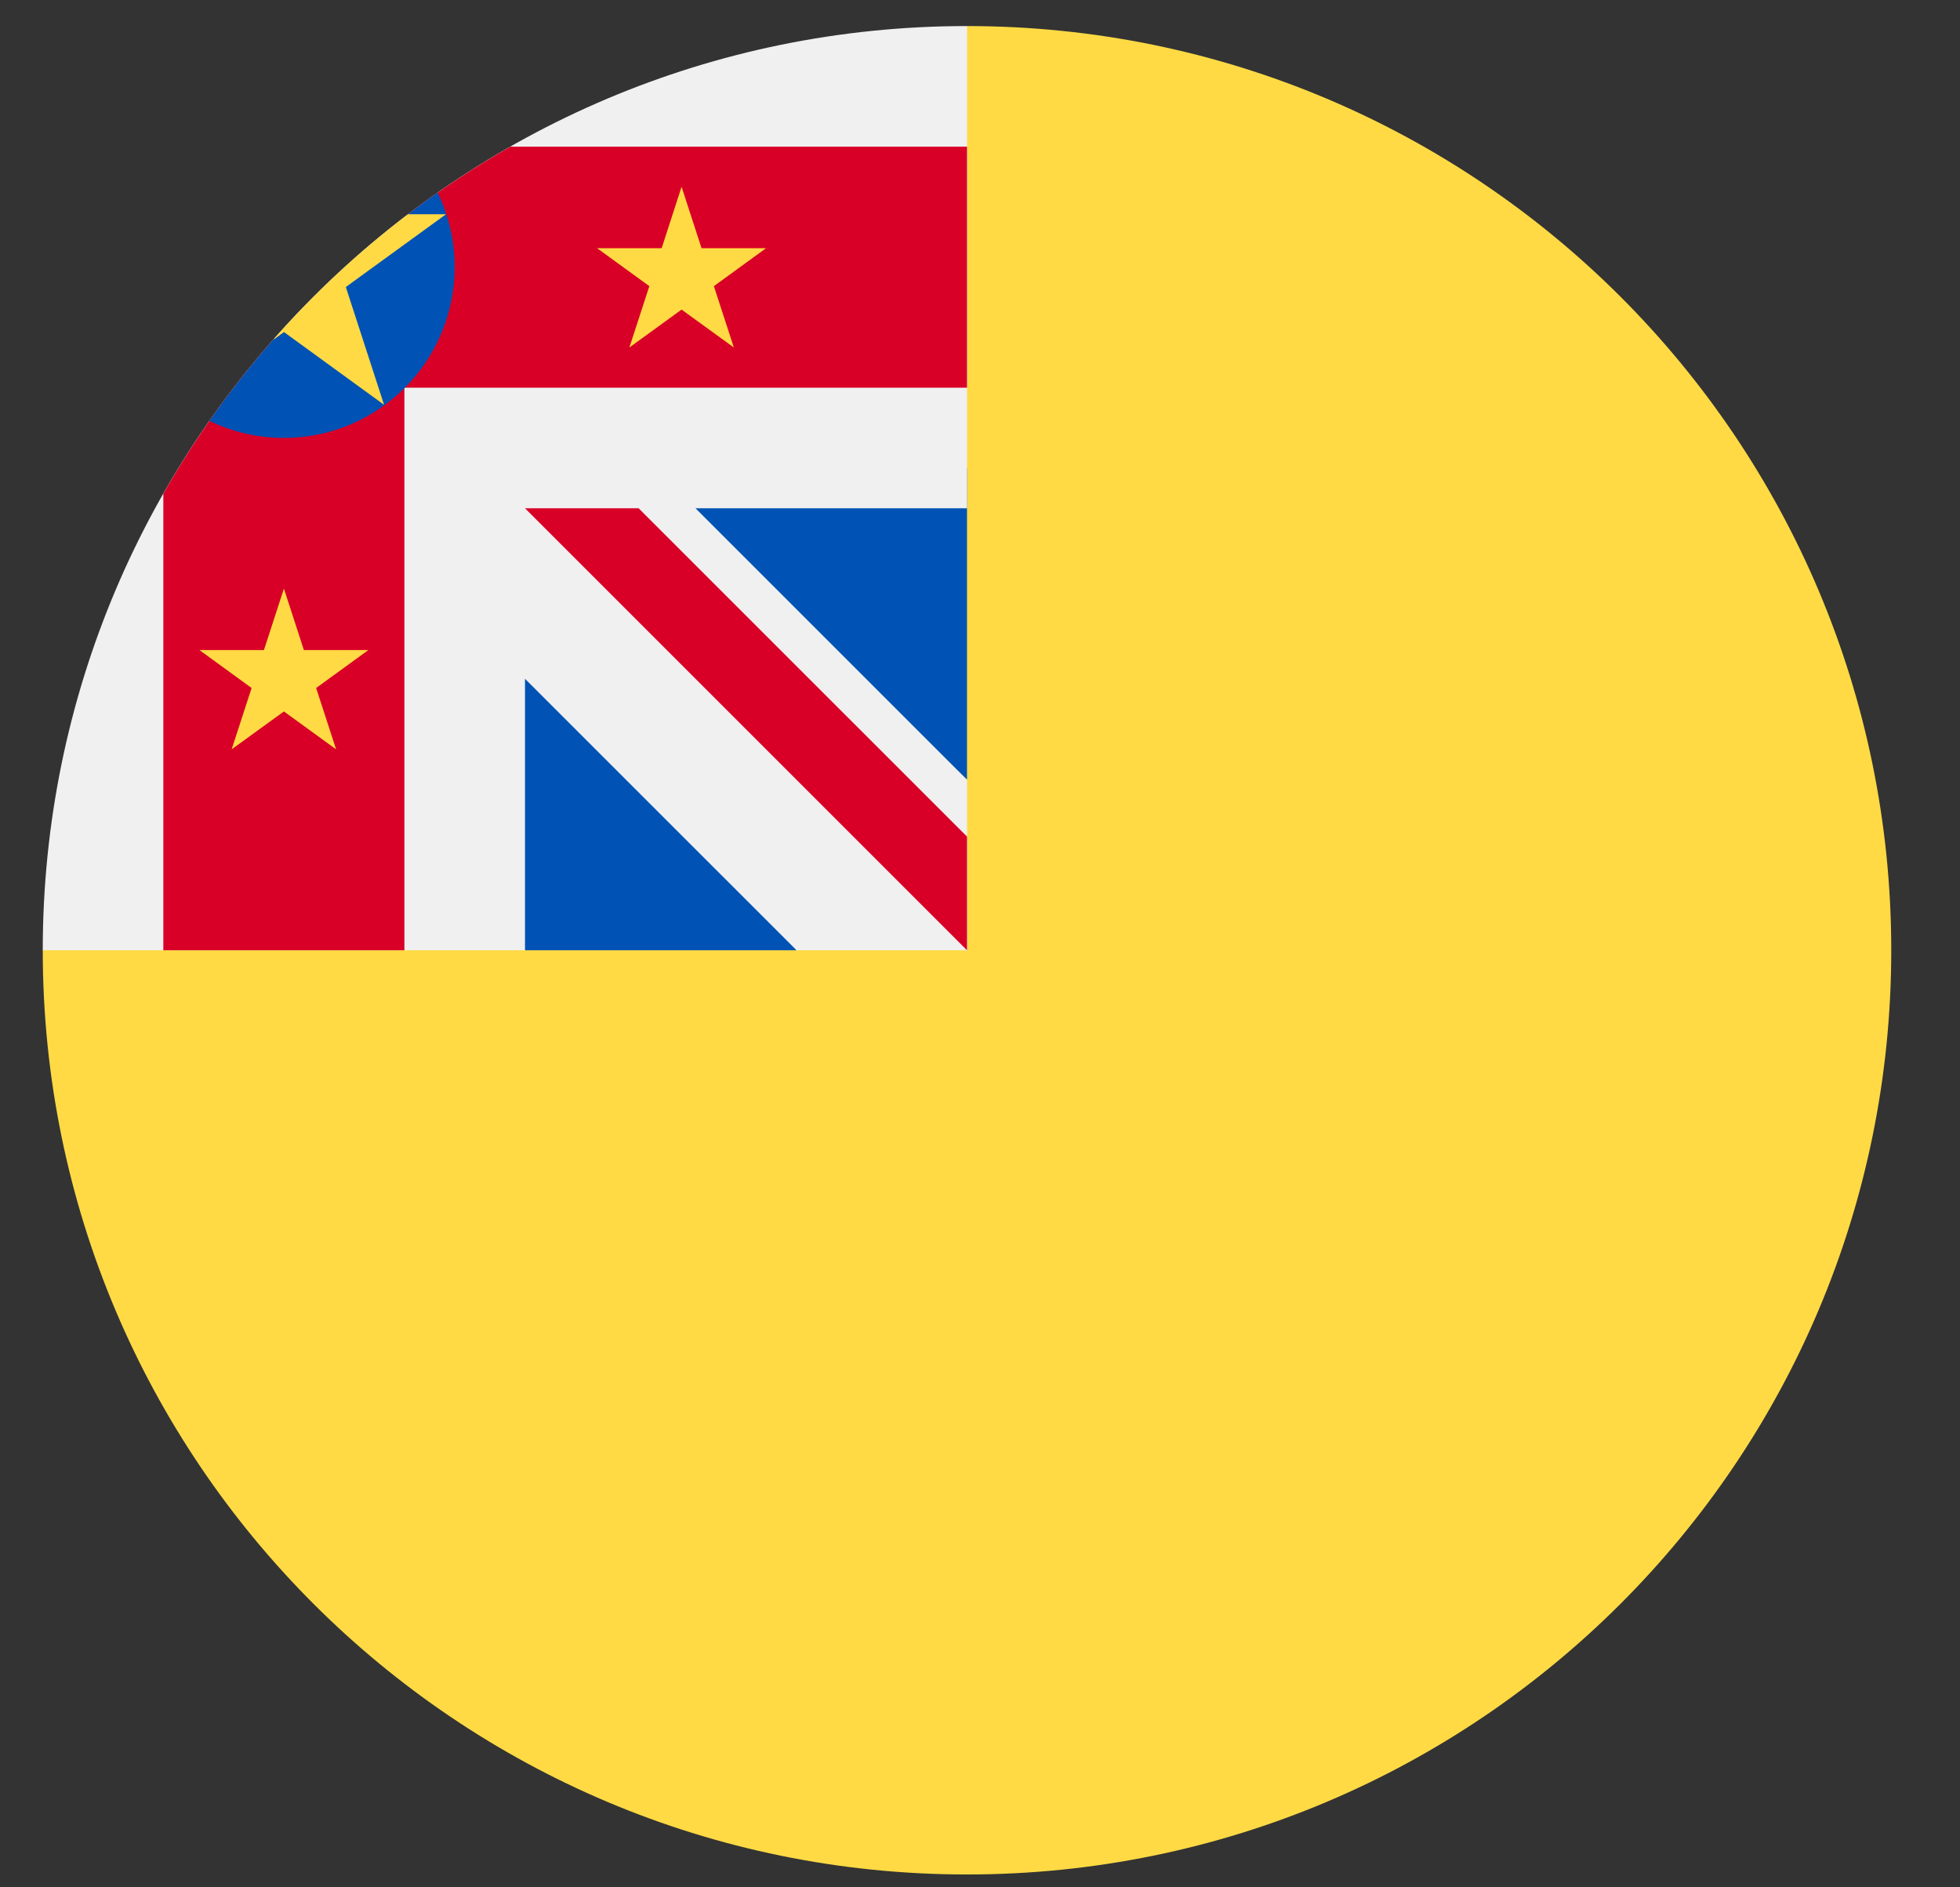 <svg width="27" height="26" viewBox="0 0 27 26" fill="none" xmlns="http://www.w3.org/2000/svg">
<rect x="0" y="0" width="27" height="26" fill="#333333" stroke="none"/>
<g clip-path="url(#clip0_548_5443)">
<path d="M26.053 13.091C26.053 20.123 20.353 25.823 13.321 25.823C6.289 25.823 0.589 20.123 0.589 13.091C0.589 13.094 13.321 0.36 13.321 0.359C20.353 0.359 26.053 6.059 26.053 13.091Z" fill="#FFDA44"/>
<path d="M13.321 6.448V10.742L8.893 6.448H13.321Z" fill="#0052B4"/>
<path d="M7.232 13.091H10.973L7.232 8.109L6.678 11.984L7.232 13.091Z" fill="#0052B4"/>
<path d="M13.288 13.093H13.323C13.323 13.081 13.323 13.069 13.323 13.057C13.311 13.069 13.3 13.081 13.288 13.093Z" fill="#F0F0F0"/>
<path d="M13.322 7.002C13.322 4.762 13.322 3.294 13.322 0.359H13.319C6.288 0.36 0.589 6.06 0.589 13.091H7.232V9.351L10.973 13.091H13.287C13.299 13.08 13.31 13.069 13.322 13.057C13.322 12.2 13.322 11.434 13.322 10.743L9.581 7.002H13.322Z" fill="#F0F0F0"/>
<path d="M13.321 11.525L8.797 7.002H7.232V7.002L13.321 13.091H13.321C13.321 13.091 13.321 12.012 13.321 11.525V11.525Z" fill="#D80027"/>
<path d="M7.031 2.02C6.54 2.299 6.07 2.611 5.622 2.951H6.145L4.764 3.954L5.291 5.577L3.911 4.574L3.764 4.681C3.19 5.332 2.682 6.042 2.25 6.801V13.091H5.571V5.341V5.341H13.321C13.321 4.294 13.321 3.296 13.321 2.02H7.031Z" fill="#D80027"/>
<path d="M6.028 2.654C5.891 2.75 5.756 2.849 5.622 2.951L4.764 3.954L3.911 4.574L3.762 4.682C3.45 5.037 3.157 5.409 2.885 5.798C3.195 5.948 3.543 6.033 3.911 6.033C5.21 6.033 6.263 4.98 6.263 3.68C6.263 3.312 6.179 2.964 6.028 2.654V2.654Z" fill="#0052B4"/>
<path d="M3.763 4.682L3.911 4.574L5.291 5.577L4.764 3.954L6.145 2.951H5.622C4.946 3.465 4.323 4.045 3.763 4.682V4.682Z" fill="#FFDA44"/>
<path d="M9.389 2.573L9.664 3.419H10.553L9.834 3.942L10.109 4.787L9.389 4.265L8.67 4.787L8.945 3.942L8.225 3.419H9.115L9.389 2.573Z" fill="#FFDA44"/>
<path d="M3.911 8.109L4.186 8.955H5.075L4.355 9.478L4.63 10.323L3.911 9.801L3.191 10.323L3.466 9.478L2.747 8.955H3.636L3.911 8.109Z" fill="#FFDA44"/>
</g>
<defs>
<clipPath id="clip0_548_5443">
<rect width="25.464" height="25.464" fill="white" transform="translate(0.589 0.359)"/>
</clipPath>
</defs>
</svg>
